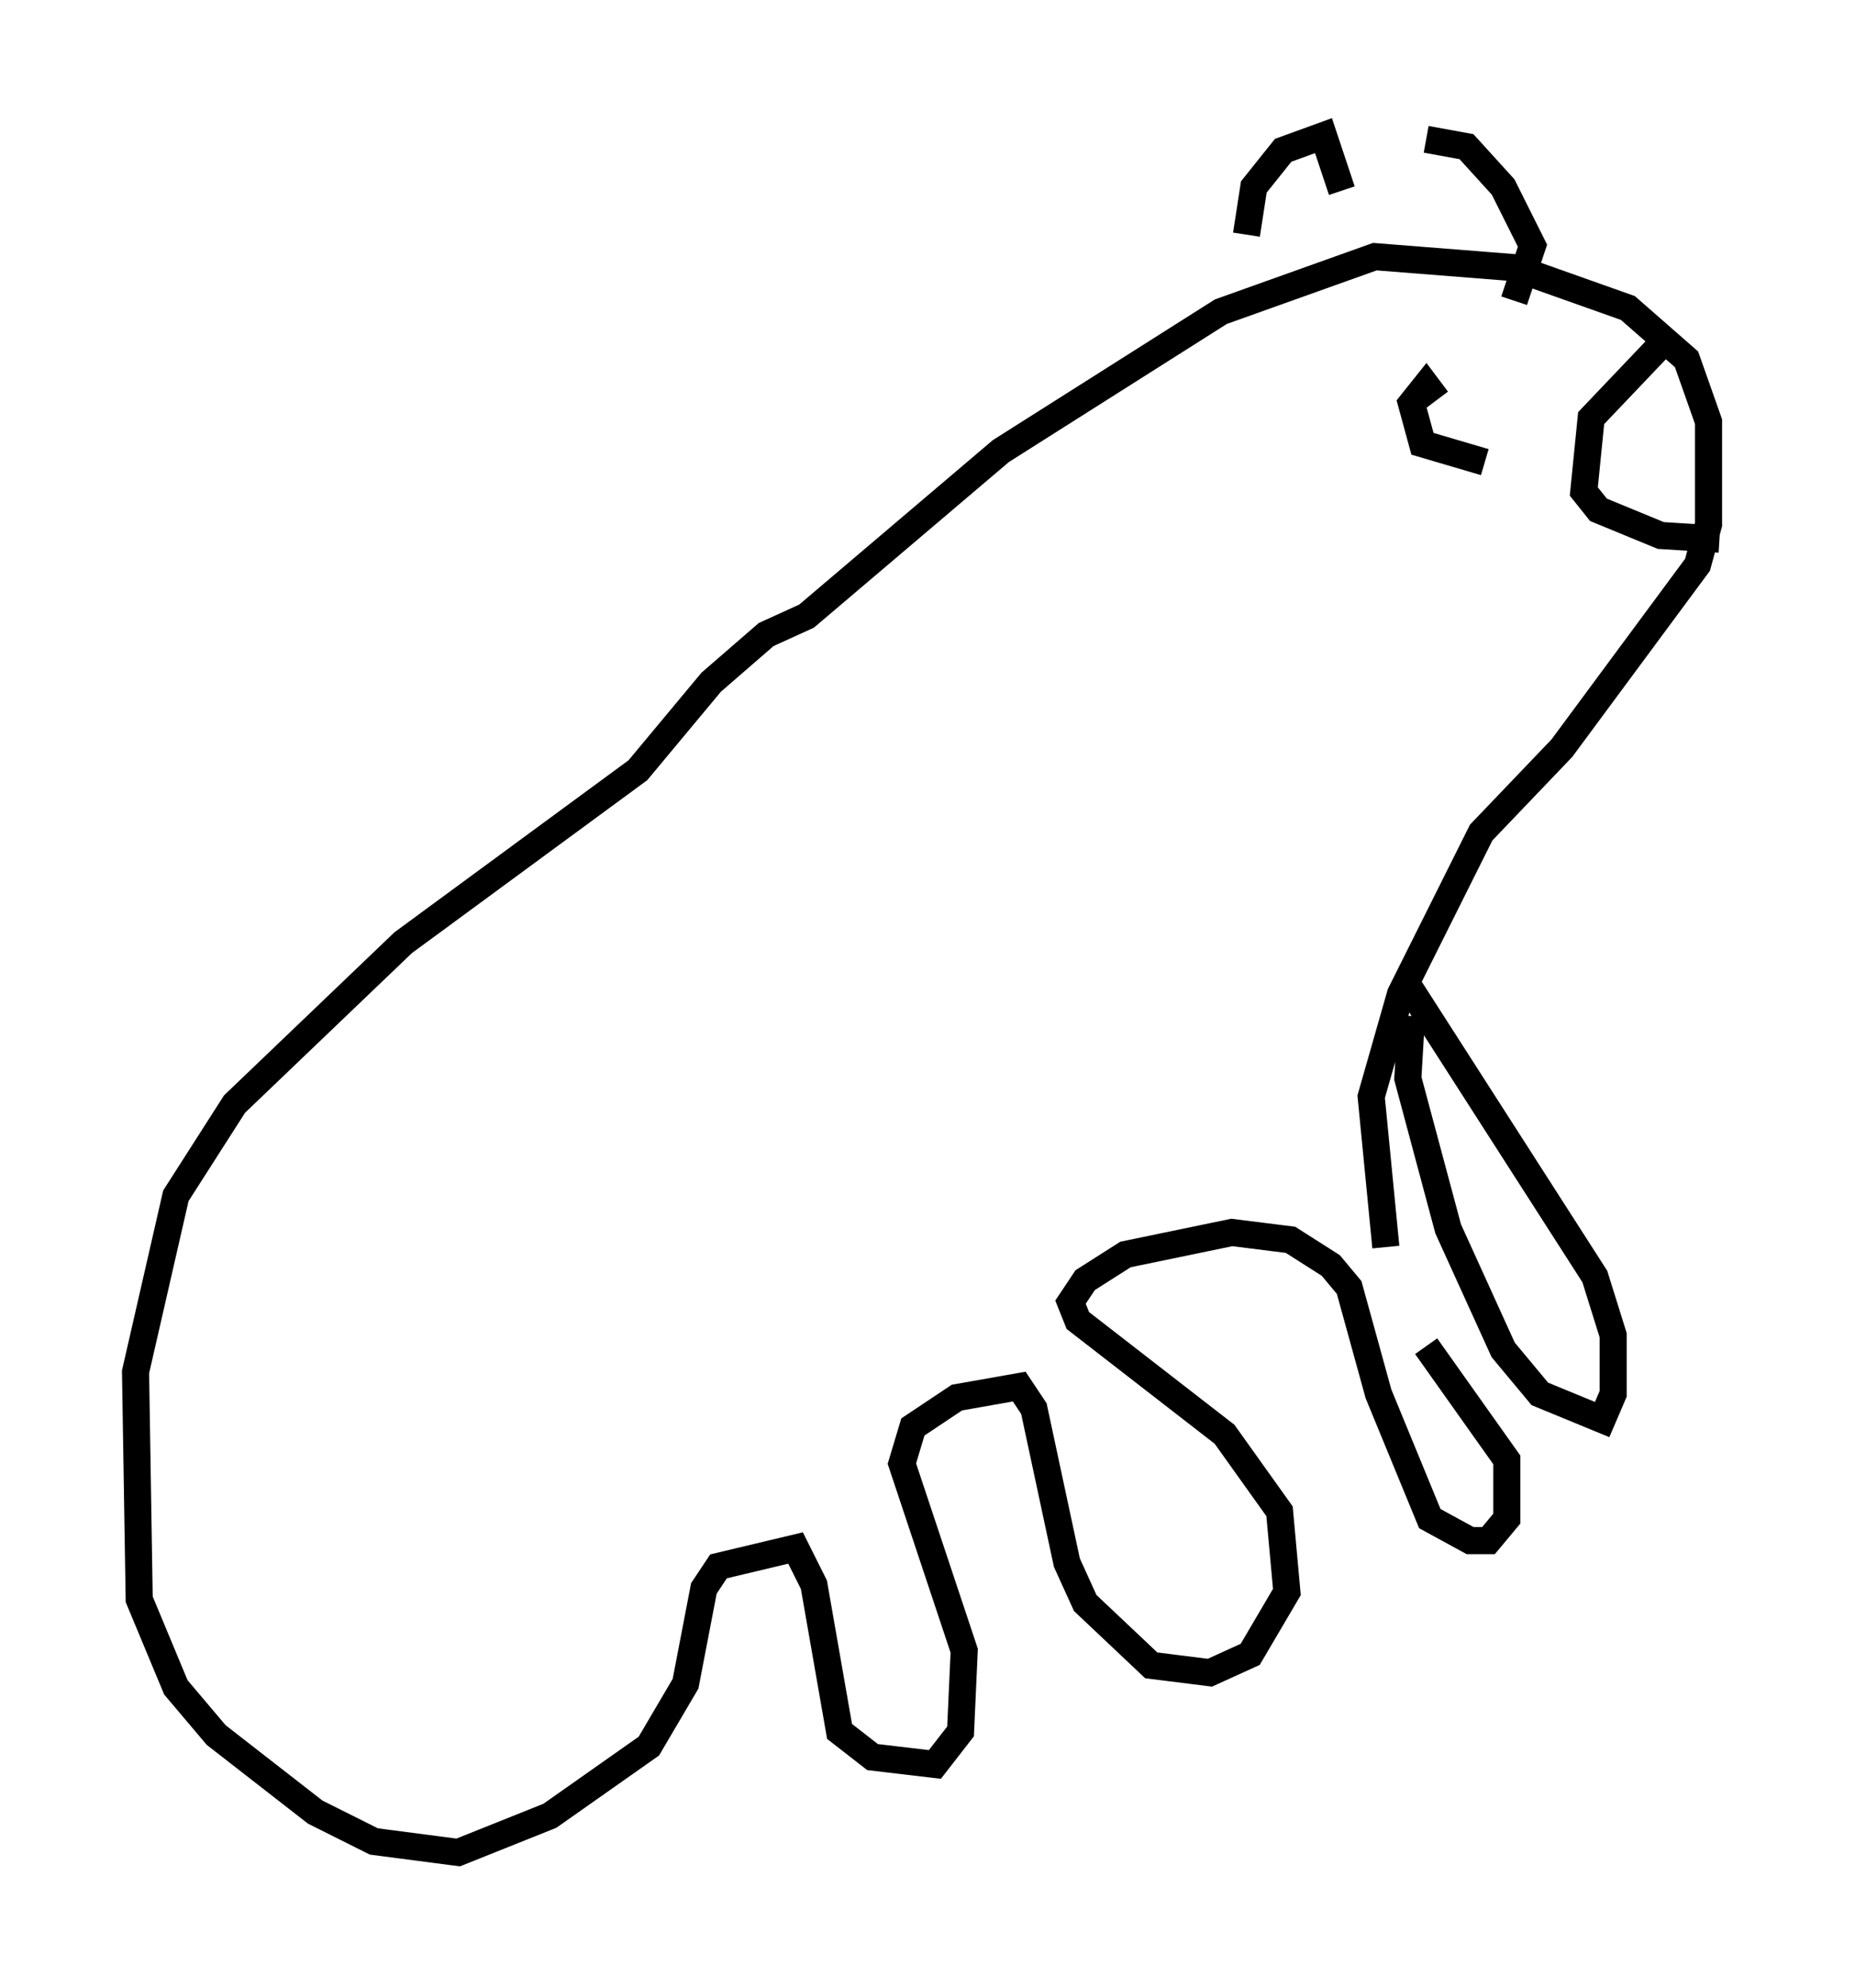 <?xml version="1.0" encoding="utf-8" ?>
<svg baseProfile="full" height="73.328" version="1.1" width="68.457" xmlns="http://www.w3.org/2000/svg" xmlns:ev="http://www.w3.org/2001/xml-events" xmlns:xlink="http://www.w3.org/1999/xlink"><defs /><rect fill="white" height="73.328" width="68.457" x="0" y="0" /><path d="M56.15, 53.714 m-5.007, -7.713 l-0.541, -5.548 1.083, -3.789 l2.977, -5.954 2.977, -3.112 l5.007, -6.766 0.406, -1.488 l0.0, -3.789 -0.812, -2.3 l-2.165, -1.894 -4.195, -1.488 l-5.142, -0.406 -5.683, 2.03 l-8.119, 5.142 -7.172, 6.089 l-1.488, 0.677 -2.03, 1.759 l-2.706, 3.248 -8.66, 6.36 l-6.225, 5.954 -2.165, 3.383 l-1.488, 6.495 0.135, 8.39 l1.353, 3.248 1.488, 1.759 l3.654, 2.842 2.165, 1.083 l3.112, 0.406 3.383, -1.353 l3.654, -2.571 1.353, -2.3 l0.677, -3.518 0.541, -0.812 l2.842, -0.677 0.677, 1.353 l0.947, 5.413 1.218, 0.947 l2.3, 0.271 0.947, -1.218 l0.135, -2.977 -2.3, -6.901 l0.406, -1.353 1.624, -1.083 l2.3, -0.406 0.541, 0.812 l1.218, 5.683 0.677, 1.488 l2.436, 2.3 2.165, 0.271 l1.488, -0.677 1.353, -2.3 l-0.271, -2.977 -2.03, -2.842 l-5.413, -4.195 -0.271, -0.677 l0.541, -0.812 1.488, -0.947 l3.924, -0.812 2.165, 0.271 l1.488, 0.947 0.677, 0.812 l1.083, 3.924 1.894, 4.601 l1.488, 0.812 0.677, 0.0 l0.677, -0.812 0.0, -2.165 l-2.977, -4.195 m-0.541, -12.178 l-0.135, 2.3 1.488, 5.548 l2.03, 4.465 1.353, 1.624 l2.3, 0.947 0.406, -0.947 l0.0, -2.165 -0.677, -2.165 l-7.036, -10.961 m-5.819, -27.469 l0.271, -1.759 1.083, -1.353 l1.488, -0.541 0.677, 2.03 m3.112, -1.894 l1.488, 0.271 1.353, 1.488 l1.083, 2.165 -0.677, 2.03 m-1.083, 5.954 l-2.3, -0.677 -0.406, -1.488 l0.541, -0.677 0.406, 0.541 m8.39, -2.165 l-2.706, 2.842 -0.271, 2.706 l0.541, 0.677 2.3, 0.947 l2.165, 0.135 m-1.894, -3.924 " fill="none" stroke="black" stroke-width="1" /></svg>